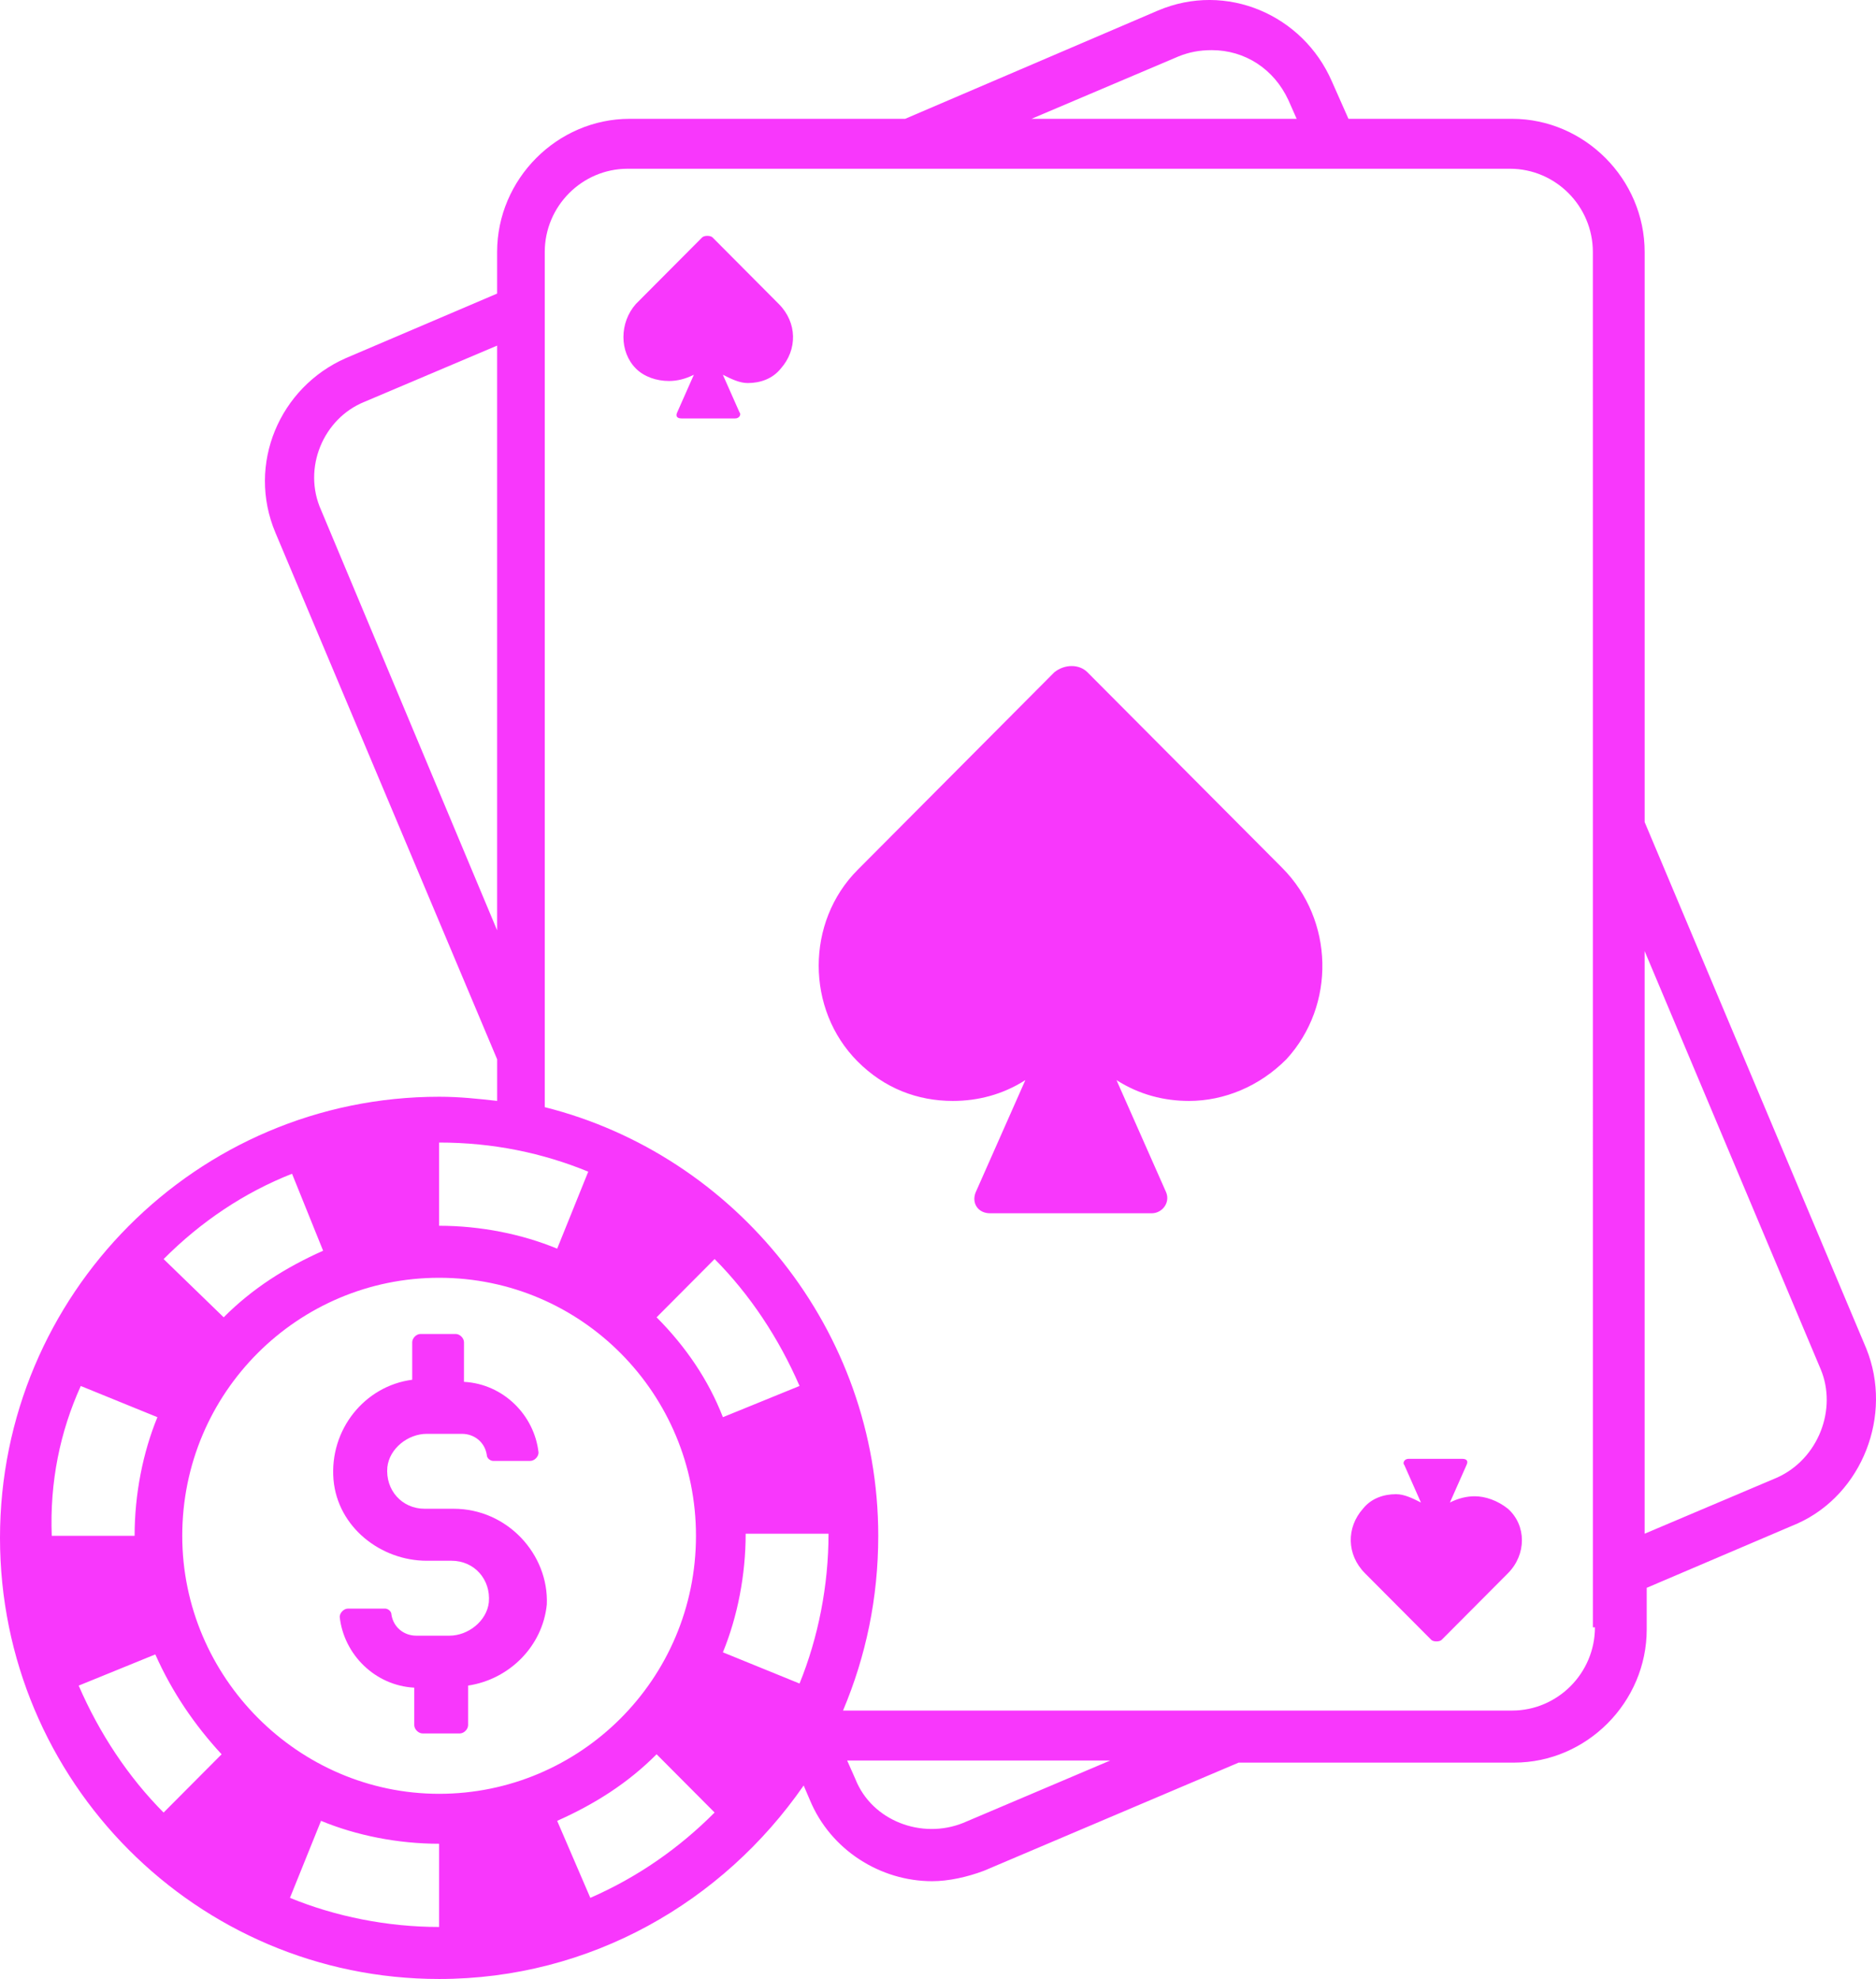 <svg width="73" height="77" viewBox="0 0 73 77" fill="none" xmlns="http://www.w3.org/2000/svg">
<g id="Group">
<path id="Vector" d="M72.622 52.47L63.998 31.987V9.804C63.998 6.97 61.66 4.623 58.839 4.623H52.472L51.826 3.165C50.698 0.574 47.716 -0.721 45.056 0.412L35.222 4.623H24.503C21.681 4.623 19.344 6.97 19.344 9.804V11.423L13.46 13.933C10.881 15.066 9.591 18.061 10.72 20.733L19.345 41.216V42.835C18.619 42.754 17.894 42.673 17.088 42.673C7.657 42.673 0 50.364 0 59.837C0 69.309 7.657 77 17.088 77C22.971 77 28.13 74.005 31.273 69.471L31.515 70.038C32.322 71.981 34.255 73.195 36.271 73.195C36.916 73.195 37.641 73.033 38.286 72.79L48.2 68.581H58.92C61.741 68.581 64.078 66.233 64.078 63.399V61.78L69.962 59.27C72.461 58.137 73.67 55.061 72.622 52.47H72.622ZM45.862 2.194C46.265 2.032 46.668 1.951 47.152 1.951C48.441 1.951 49.57 2.679 50.134 3.894L50.456 4.623H40.139L45.862 2.194ZM12.493 19.843C11.767 18.224 12.573 16.281 14.186 15.633L19.344 13.447V36.197L12.493 19.843ZM17.087 44.455C19.182 44.455 21.117 44.86 22.89 45.588L21.681 48.584C20.311 48.017 18.699 47.693 17.087 47.693L17.087 44.455ZM11.364 45.669L12.573 48.664C11.123 49.312 9.833 50.121 8.704 51.255L6.367 48.989C7.818 47.531 9.51 46.398 11.364 45.669H11.364ZM3.143 53.927L6.125 55.141C5.56 56.517 5.238 58.137 5.238 59.756H2.014C1.934 57.651 2.337 55.708 3.143 53.927L3.143 53.927ZM6.366 70.524C4.996 69.148 3.868 67.447 3.062 65.585L6.044 64.371C6.689 65.828 7.575 67.124 8.623 68.257L6.366 70.524ZM17.087 74.976C15.072 74.976 13.056 74.571 11.283 73.843L12.492 70.847C13.862 71.414 15.474 71.738 17.087 71.738L17.087 74.976ZM7.092 59.756C7.092 54.169 11.606 49.717 17.087 49.717C22.649 49.717 27.082 54.25 27.082 59.756C27.082 65.342 22.568 69.795 17.087 69.795C11.606 69.794 7.092 65.261 7.092 59.756ZM25.55 51.255L27.807 48.988C29.177 50.364 30.305 52.065 31.112 53.926L28.13 55.141C27.565 53.684 26.678 52.388 25.55 51.255V51.255ZM22.971 73.843L21.681 70.847C23.132 70.2 24.422 69.39 25.55 68.256L27.807 70.523C26.437 71.9 24.825 73.033 22.971 73.843H22.971ZM28.13 64.29C28.694 62.913 29.016 61.294 29.016 59.675H32.24C32.24 61.699 31.837 63.723 31.112 65.504L28.13 64.29ZM37.479 70.928C35.867 71.576 33.932 70.847 33.288 69.228L32.965 68.499H43.202L37.479 70.928ZM62.063 63.318C62.063 65.099 60.612 66.556 58.839 66.556H32.804C33.691 64.452 34.175 62.185 34.175 59.756C34.175 51.741 28.613 44.94 21.198 43.078L21.198 9.804C21.198 8.022 22.649 6.566 24.422 6.566H58.758C60.532 6.566 61.982 8.022 61.982 9.804L61.983 63.318L62.063 63.318ZM69.156 57.489L63.997 59.675V37.006L70.849 53.279C71.493 54.818 70.768 56.76 69.156 57.489V57.489Z" fill="#F837FC"/>
<path id="Vector_2" d="M42.316 26.158C41.994 25.834 41.43 25.834 41.026 26.158L33.369 33.849C31.354 35.873 31.354 39.273 33.369 41.297C34.417 42.35 35.707 42.836 37.077 42.836C38.044 42.836 39.012 42.593 39.899 42.026L37.964 46.397C37.803 46.802 38.045 47.207 38.529 47.207H44.816C45.219 47.207 45.541 46.802 45.38 46.397L43.446 42.026C44.332 42.593 45.299 42.836 46.267 42.836C47.637 42.836 49.007 42.269 50.055 41.216C51.99 39.112 51.909 35.792 49.894 33.768L42.316 26.158Z" fill="#F837FC"/>
<path id="Vector_3" d="M27.726 9.237C27.645 9.157 27.404 9.157 27.323 9.237L24.743 11.828C24.098 12.557 24.098 13.69 24.743 14.338C25.065 14.662 25.549 14.824 26.033 14.824C26.355 14.824 26.678 14.743 27 14.581L26.355 16.038C26.275 16.2 26.355 16.281 26.517 16.281H28.612C28.773 16.281 28.854 16.119 28.773 16.038L28.128 14.581C28.451 14.743 28.773 14.904 29.096 14.904C29.579 14.904 30.063 14.742 30.385 14.337C31.03 13.609 31.03 12.556 30.305 11.828L27.726 9.237Z" fill="#F837FC"/>
<path id="Vector_4" d="M57.387 58.218C57.065 58.218 56.742 58.298 56.42 58.461L57.065 57.004C57.146 56.842 57.065 56.761 56.904 56.761H54.808C54.647 56.761 54.567 56.923 54.647 57.004L55.292 58.461C54.97 58.298 54.647 58.137 54.325 58.137C53.841 58.137 53.358 58.299 53.035 58.704C52.39 59.432 52.39 60.485 53.115 61.214L55.695 63.805C55.775 63.885 56.017 63.885 56.098 63.805L58.678 61.214C59.403 60.485 59.403 59.352 58.678 58.704C58.274 58.38 57.791 58.218 57.387 58.218H57.387Z" fill="#F837FC"/>
<path id="Vector_5" d="M17.652 58.704H16.524C15.637 58.704 14.992 57.975 15.073 57.085C15.153 56.356 15.879 55.789 16.605 55.789H17.974C18.458 55.789 18.861 56.113 18.941 56.599C18.941 56.761 19.103 56.842 19.183 56.842H20.634C20.795 56.842 20.956 56.68 20.956 56.518C20.794 55.061 19.586 53.847 18.054 53.766L18.055 52.227C18.055 52.065 17.894 51.903 17.733 51.903H16.362C16.201 51.903 16.04 52.065 16.04 52.227V53.684C14.187 53.927 12.816 55.627 12.977 57.57C13.139 59.432 14.831 60.727 16.604 60.727H17.571C18.458 60.727 19.103 61.456 19.022 62.346C18.941 63.075 18.215 63.642 17.49 63.642H16.2C15.717 63.642 15.314 63.318 15.233 62.832C15.233 62.67 15.072 62.589 14.992 62.589H13.541C13.38 62.589 13.219 62.751 13.219 62.913C13.38 64.37 14.589 65.584 16.12 65.665V67.122C16.12 67.284 16.282 67.446 16.443 67.446H17.893C18.055 67.446 18.215 67.284 18.215 67.122V65.584C19.827 65.341 21.117 64.046 21.278 62.426C21.359 60.485 19.747 58.704 17.652 58.704L17.652 58.704Z" fill="#F837FC"/>
</g>
</svg>
